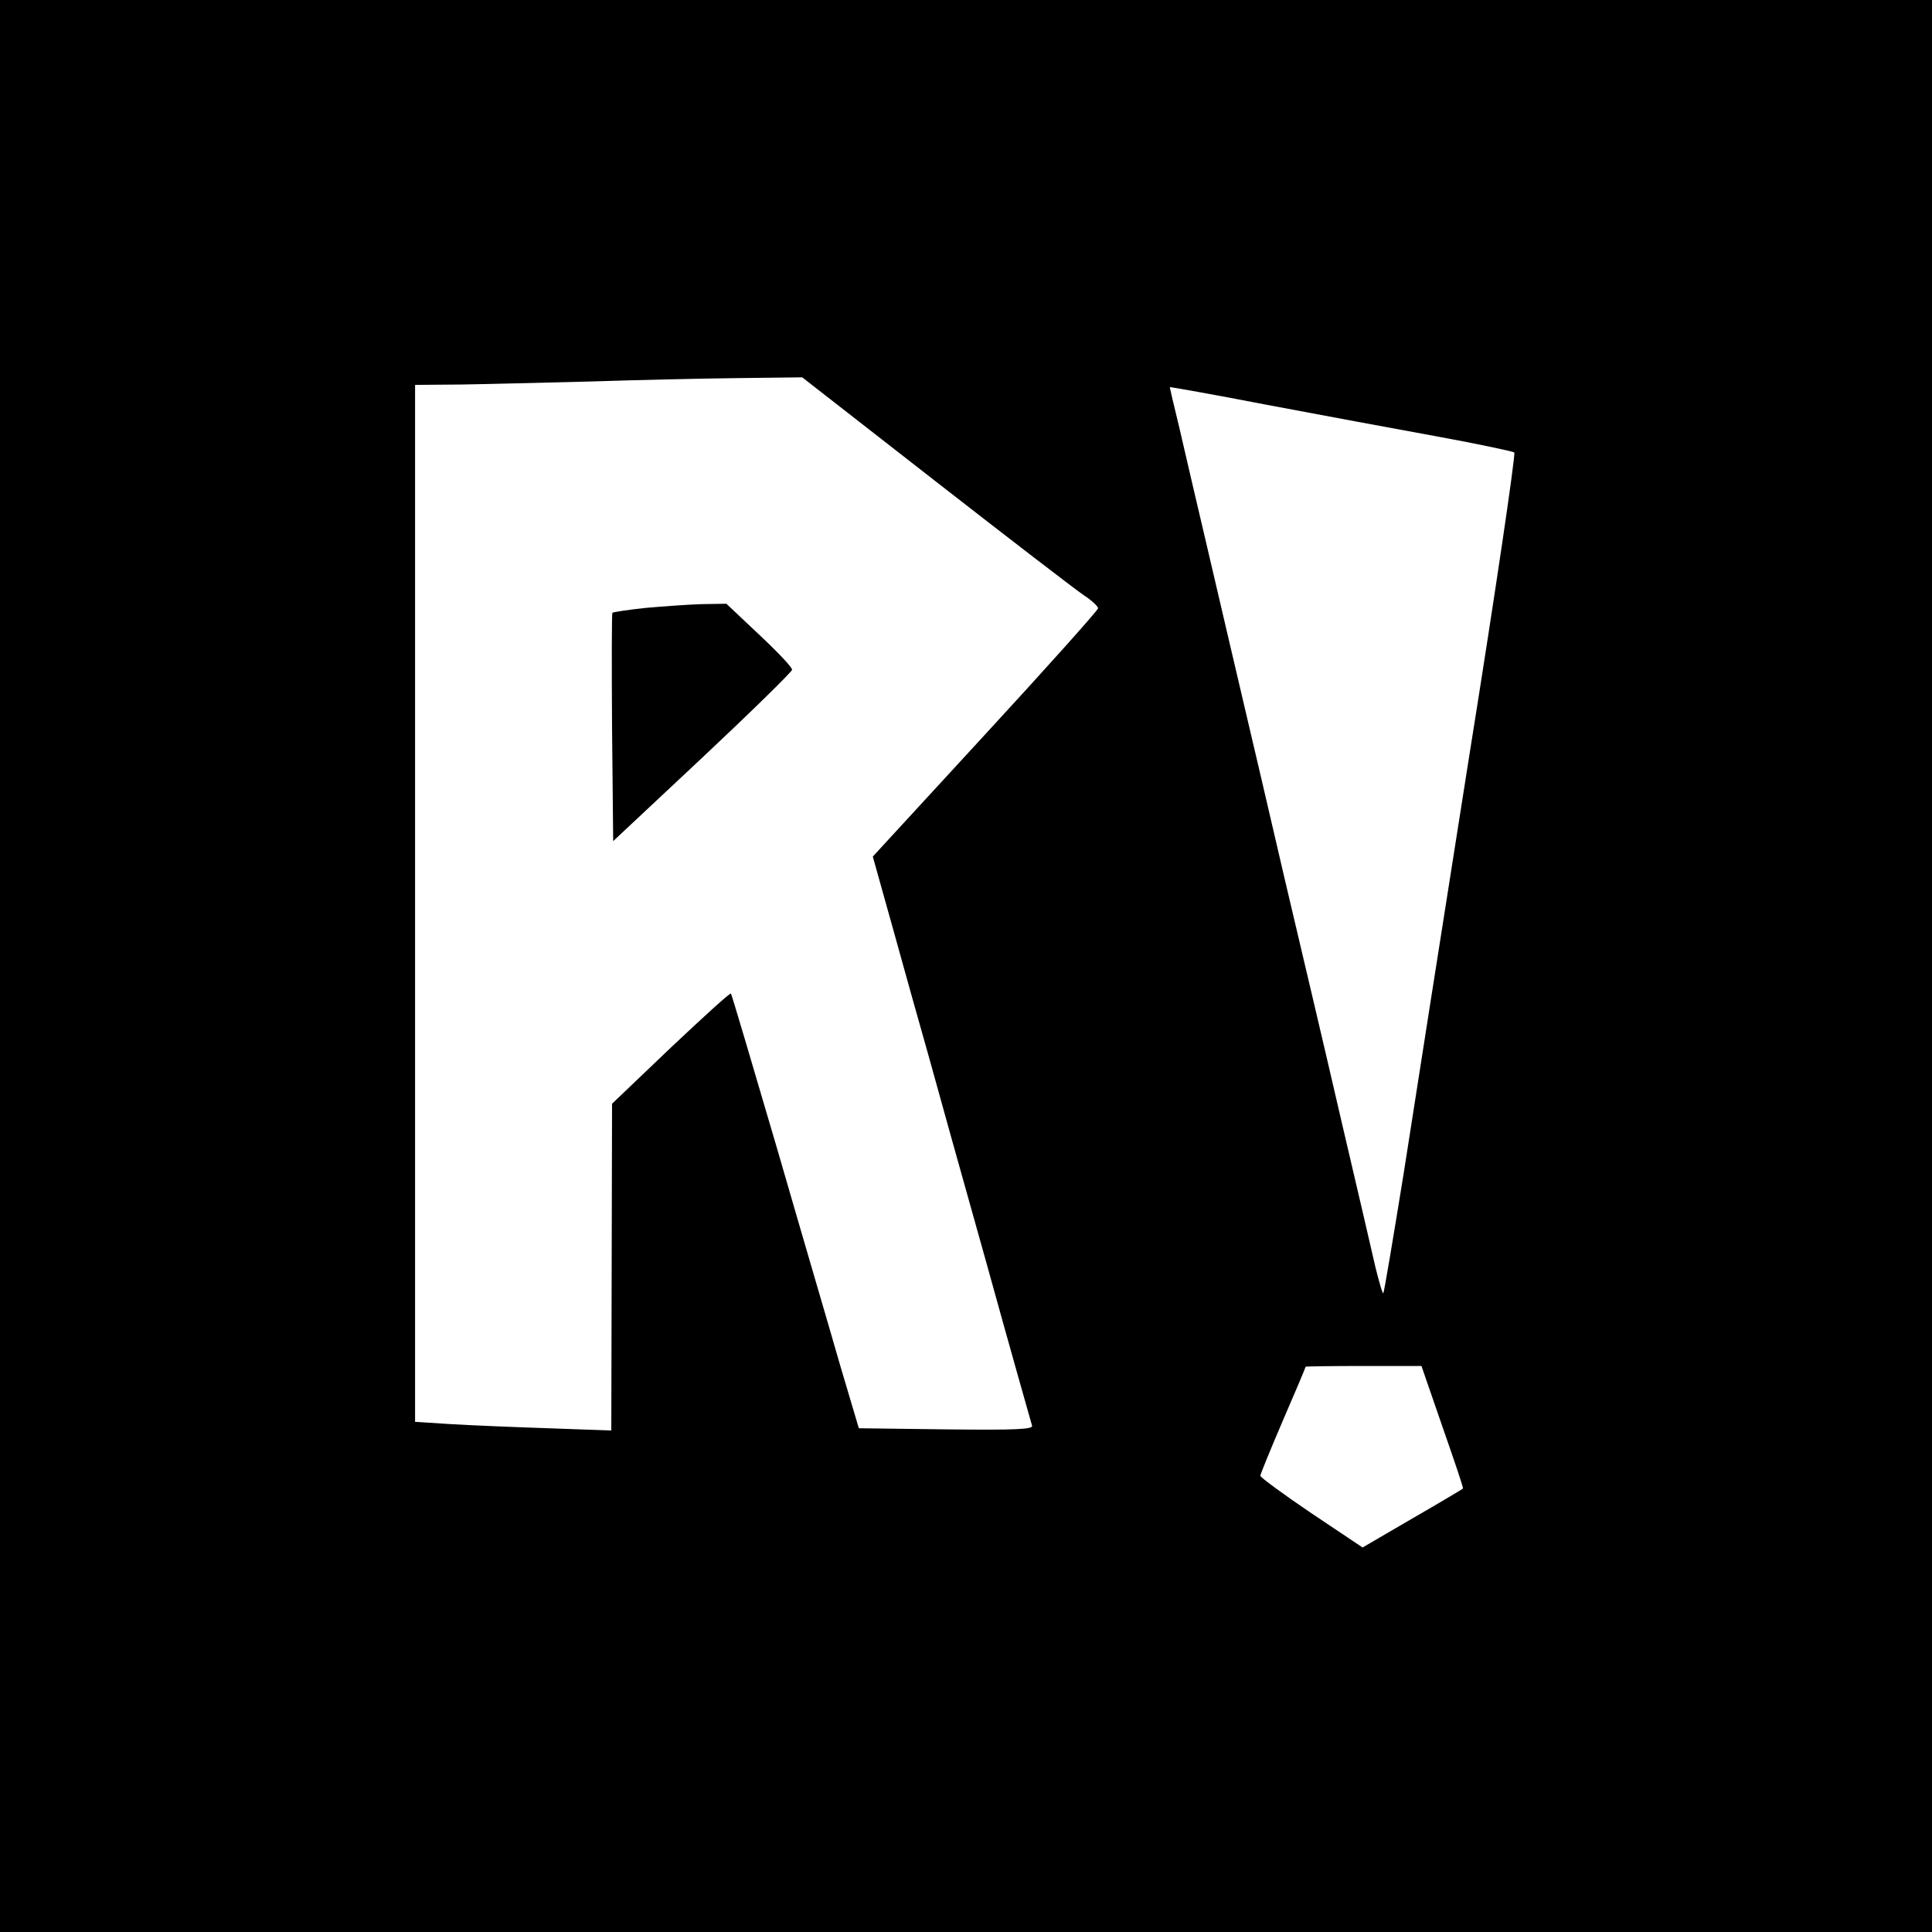 <svg version="1" xmlns="http://www.w3.org/2000/svg" width="682.667" height="682.667" viewBox="0 0 512 512"><path d="M0 256v256h512V0H0v256zm248-128.4c19.5 15.2 37.2 28.8 39.3 30.2 2 1.3 3.7 2.9 3.7 3.4s-13.4 15.5-29.9 33.4L231.3 227l5.4 19.3c2.9 10.5 7.1 25.5 9.3 33.2 2.1 7.7 9.1 32.7 15.5 55.5 6.3 22.8 11.8 42.1 12 42.8.4 1-4.4 1.2-22.7 1l-23.2-.3-4.9-16.5c-2.6-9.1-10.2-34.9-16.7-57.4-6.6-22.5-12.1-41.1-12.3-41.3-.3-.2-7.4 6.3-16 14.4l-15.5 14.8-.1 43.3-.1 43.3-16.7-.6c-9.3-.3-21-.8-26-1.1l-9.3-.6V102l12.3-.1c6.7-.1 22.1-.5 34.2-.8 12.1-.4 29.7-.8 39-.9l17.1-.2 35.4 27.6zm132.5-12c11 2 20.3 4 20.8 4.3.4.4-4.9 36.5-11.9 80.2-6.9 43.6-14.7 93.5-17.4 110.8-2.8 17.3-5.2 31.6-5.4 31.8-.2.3-1.1-2.9-2.1-6.9-.9-4-5-21.6-9.1-39.1-4-17.4-10.8-46.2-15-64-4.1-17.7-9-38.7-10.9-46.7-1.9-8-5.9-25.3-9-38.5-3.1-13.2-6.7-28.6-8-34.3-1.4-5.7-2.5-10.5-2.5-10.6 0-.1 11.4 1.9 25.3 4.6 13.8 2.6 34.2 6.4 45.2 8.4zm1.8 262.6c3.1 8.9 5.6 16.2 5.4 16.3-.1.1-6.1 3.7-13.4 7.9l-13.2 7.7-13.6-9.1c-7.4-5-13.5-9.5-13.5-9.9 0-.4 2.7-7 6-14.7 3.3-7.6 6-14 6-14.2 0-.1 6.9-.2 15.4-.2h15.3l5.6 16.2z"/><path d="M171.1 161.1c-4.7.5-8.6 1.1-8.8 1.3-.2.1-.2 13.8-.1 30.4l.3 30.1 23.7-22.2c13-12.2 23.7-22.7 23.7-23.2.1-.6-3.8-4.7-8.6-9.2l-8.8-8.3-6.5.1c-3.6.1-10.3.6-14.9 1z"/></svg>